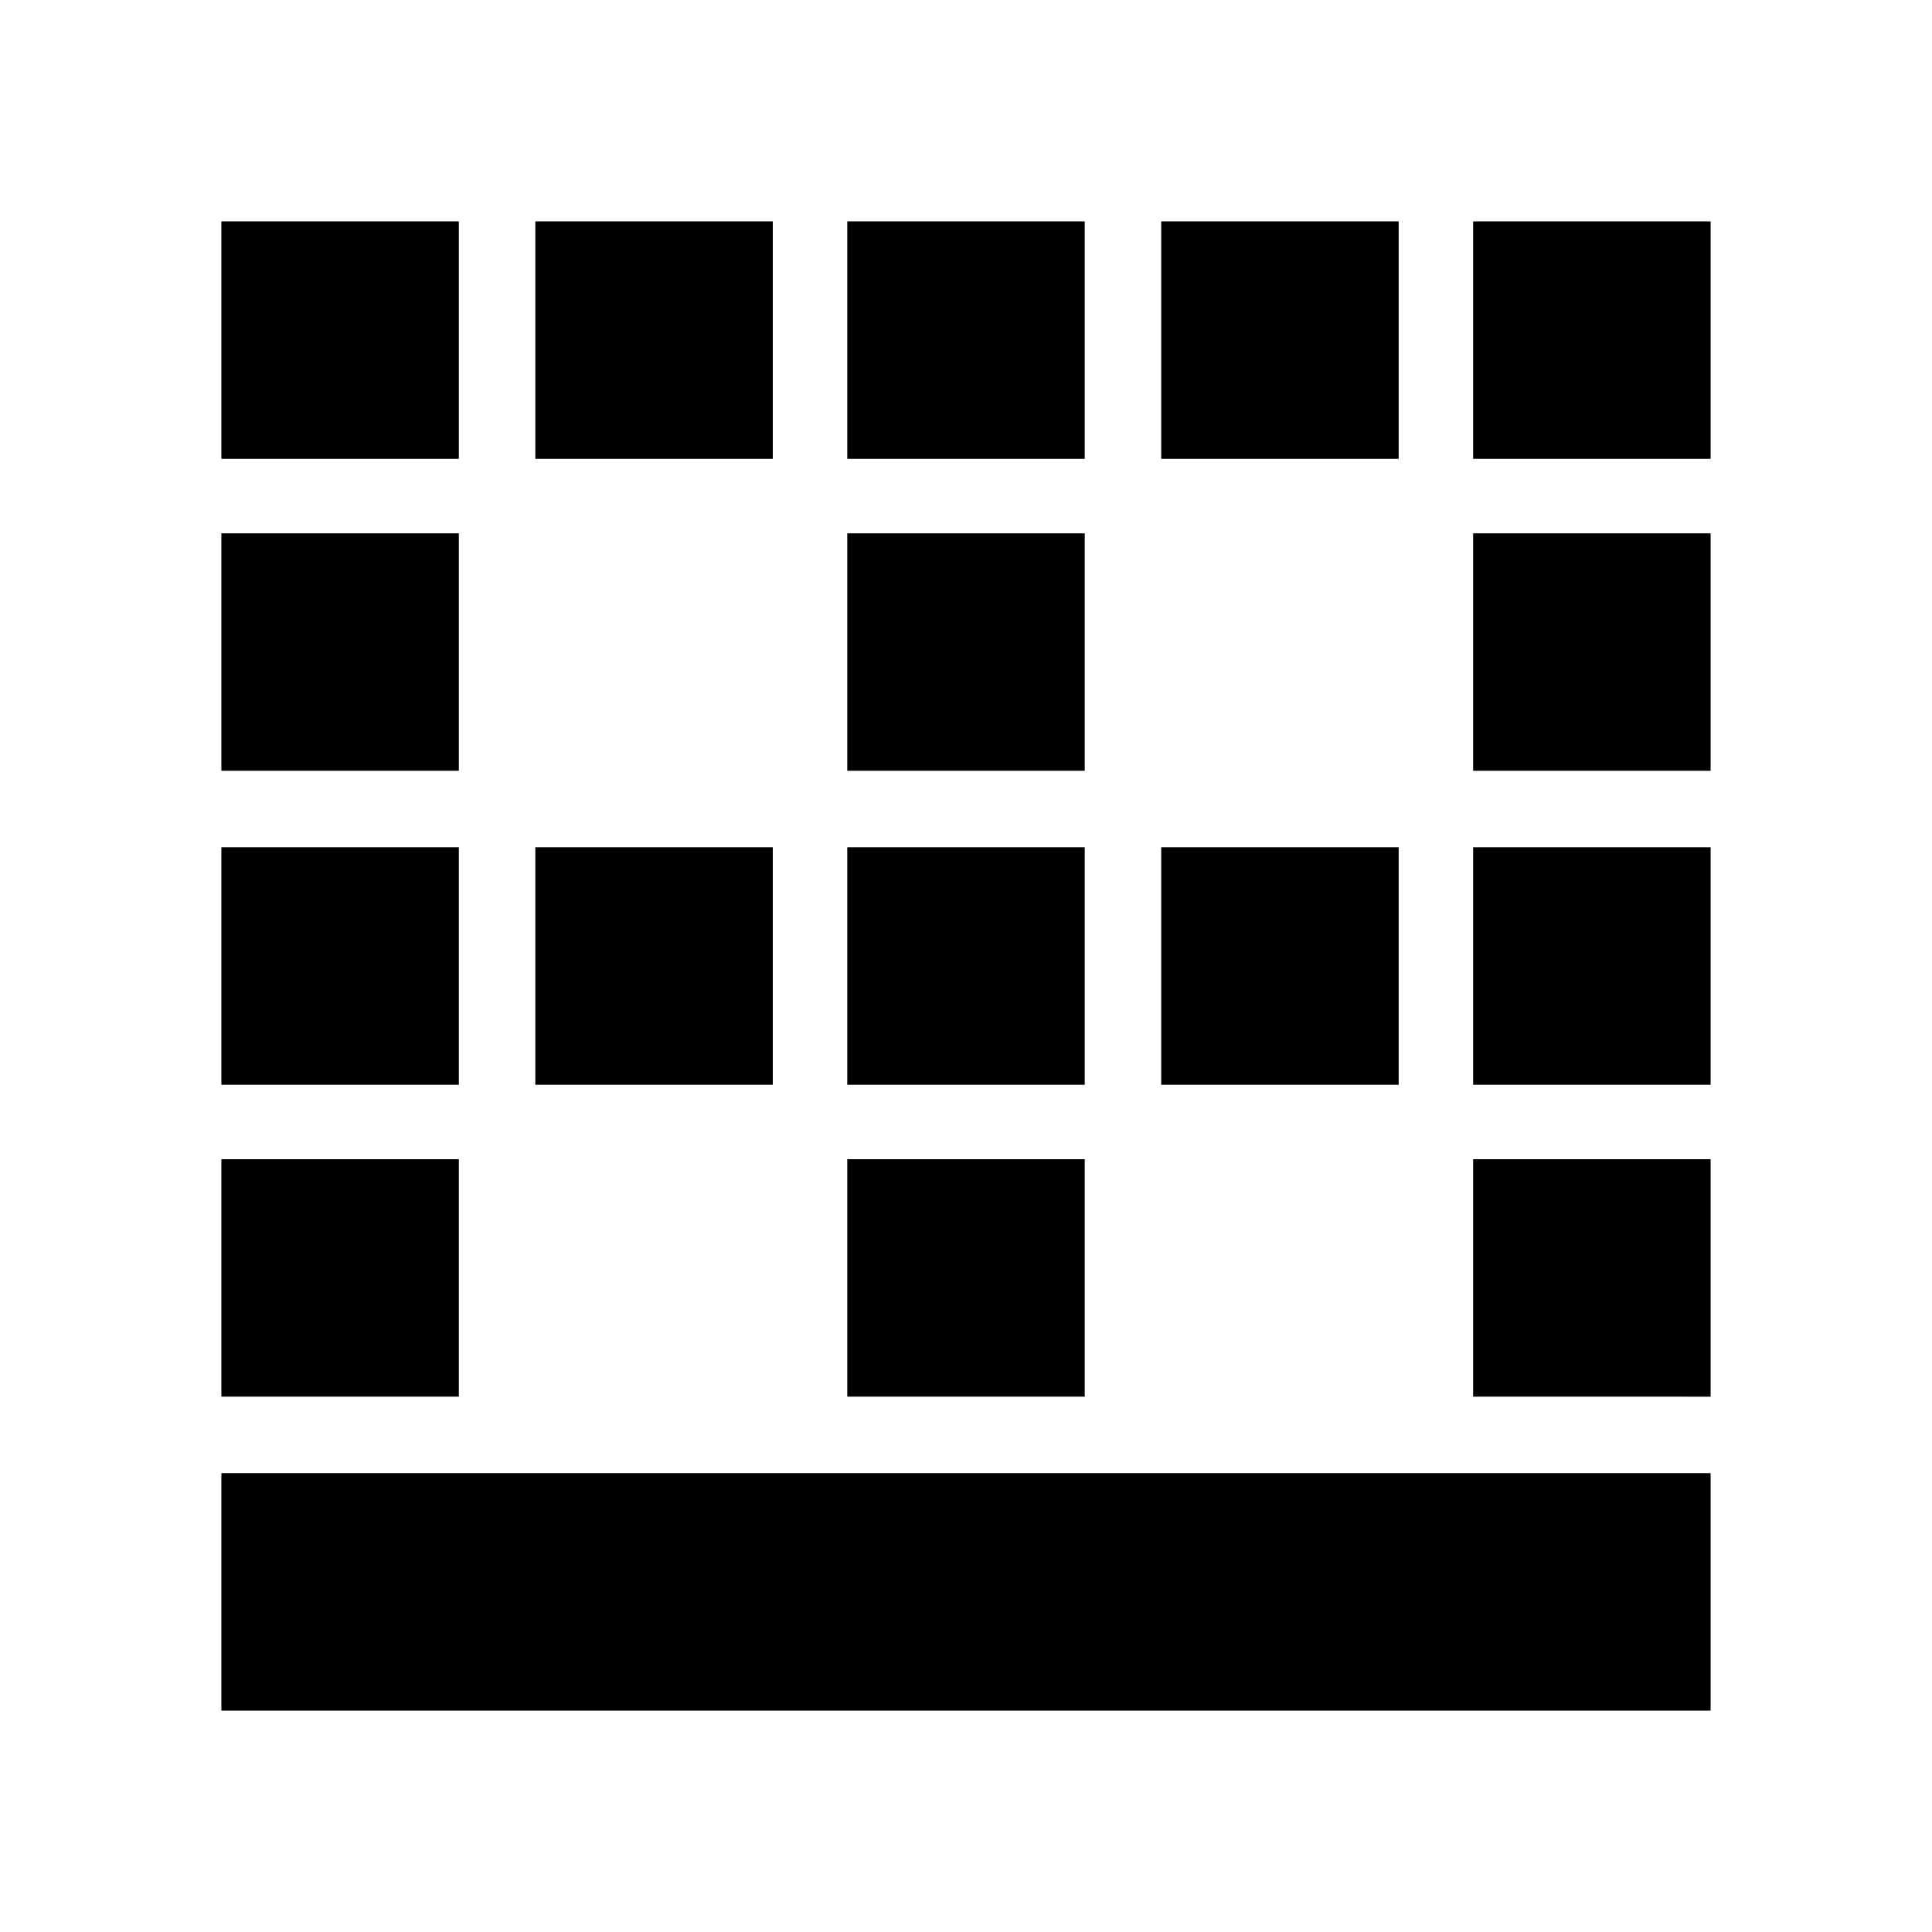 <svg xmlns="http://www.w3.org/2000/svg" height="20" viewBox="0 -960 960 960" width="20"><path d="M110-110v-118h740v118H110Zm0-156v-118h118v118H110Zm0-155v-118h118v118H110Zm0-156v-118h118v118H110Zm0-155v-118h118v118H110Zm156 311v-118h118v118H266Zm0-311v-118h118v118H266Zm155 466v-118h118v118H421Zm0-155v-118h118v118H421Zm0-156v-118h118v118H421Zm0-155v-118h118v118H421Zm156 311v-118h118v118H577Zm0-311v-118h118v118H577Zm155 466v-118h118v118H732Zm0-155v-118h118v118H732Zm0-156v-118h118v118H732Zm0-155v-118h118v118H732Z"/></svg>
